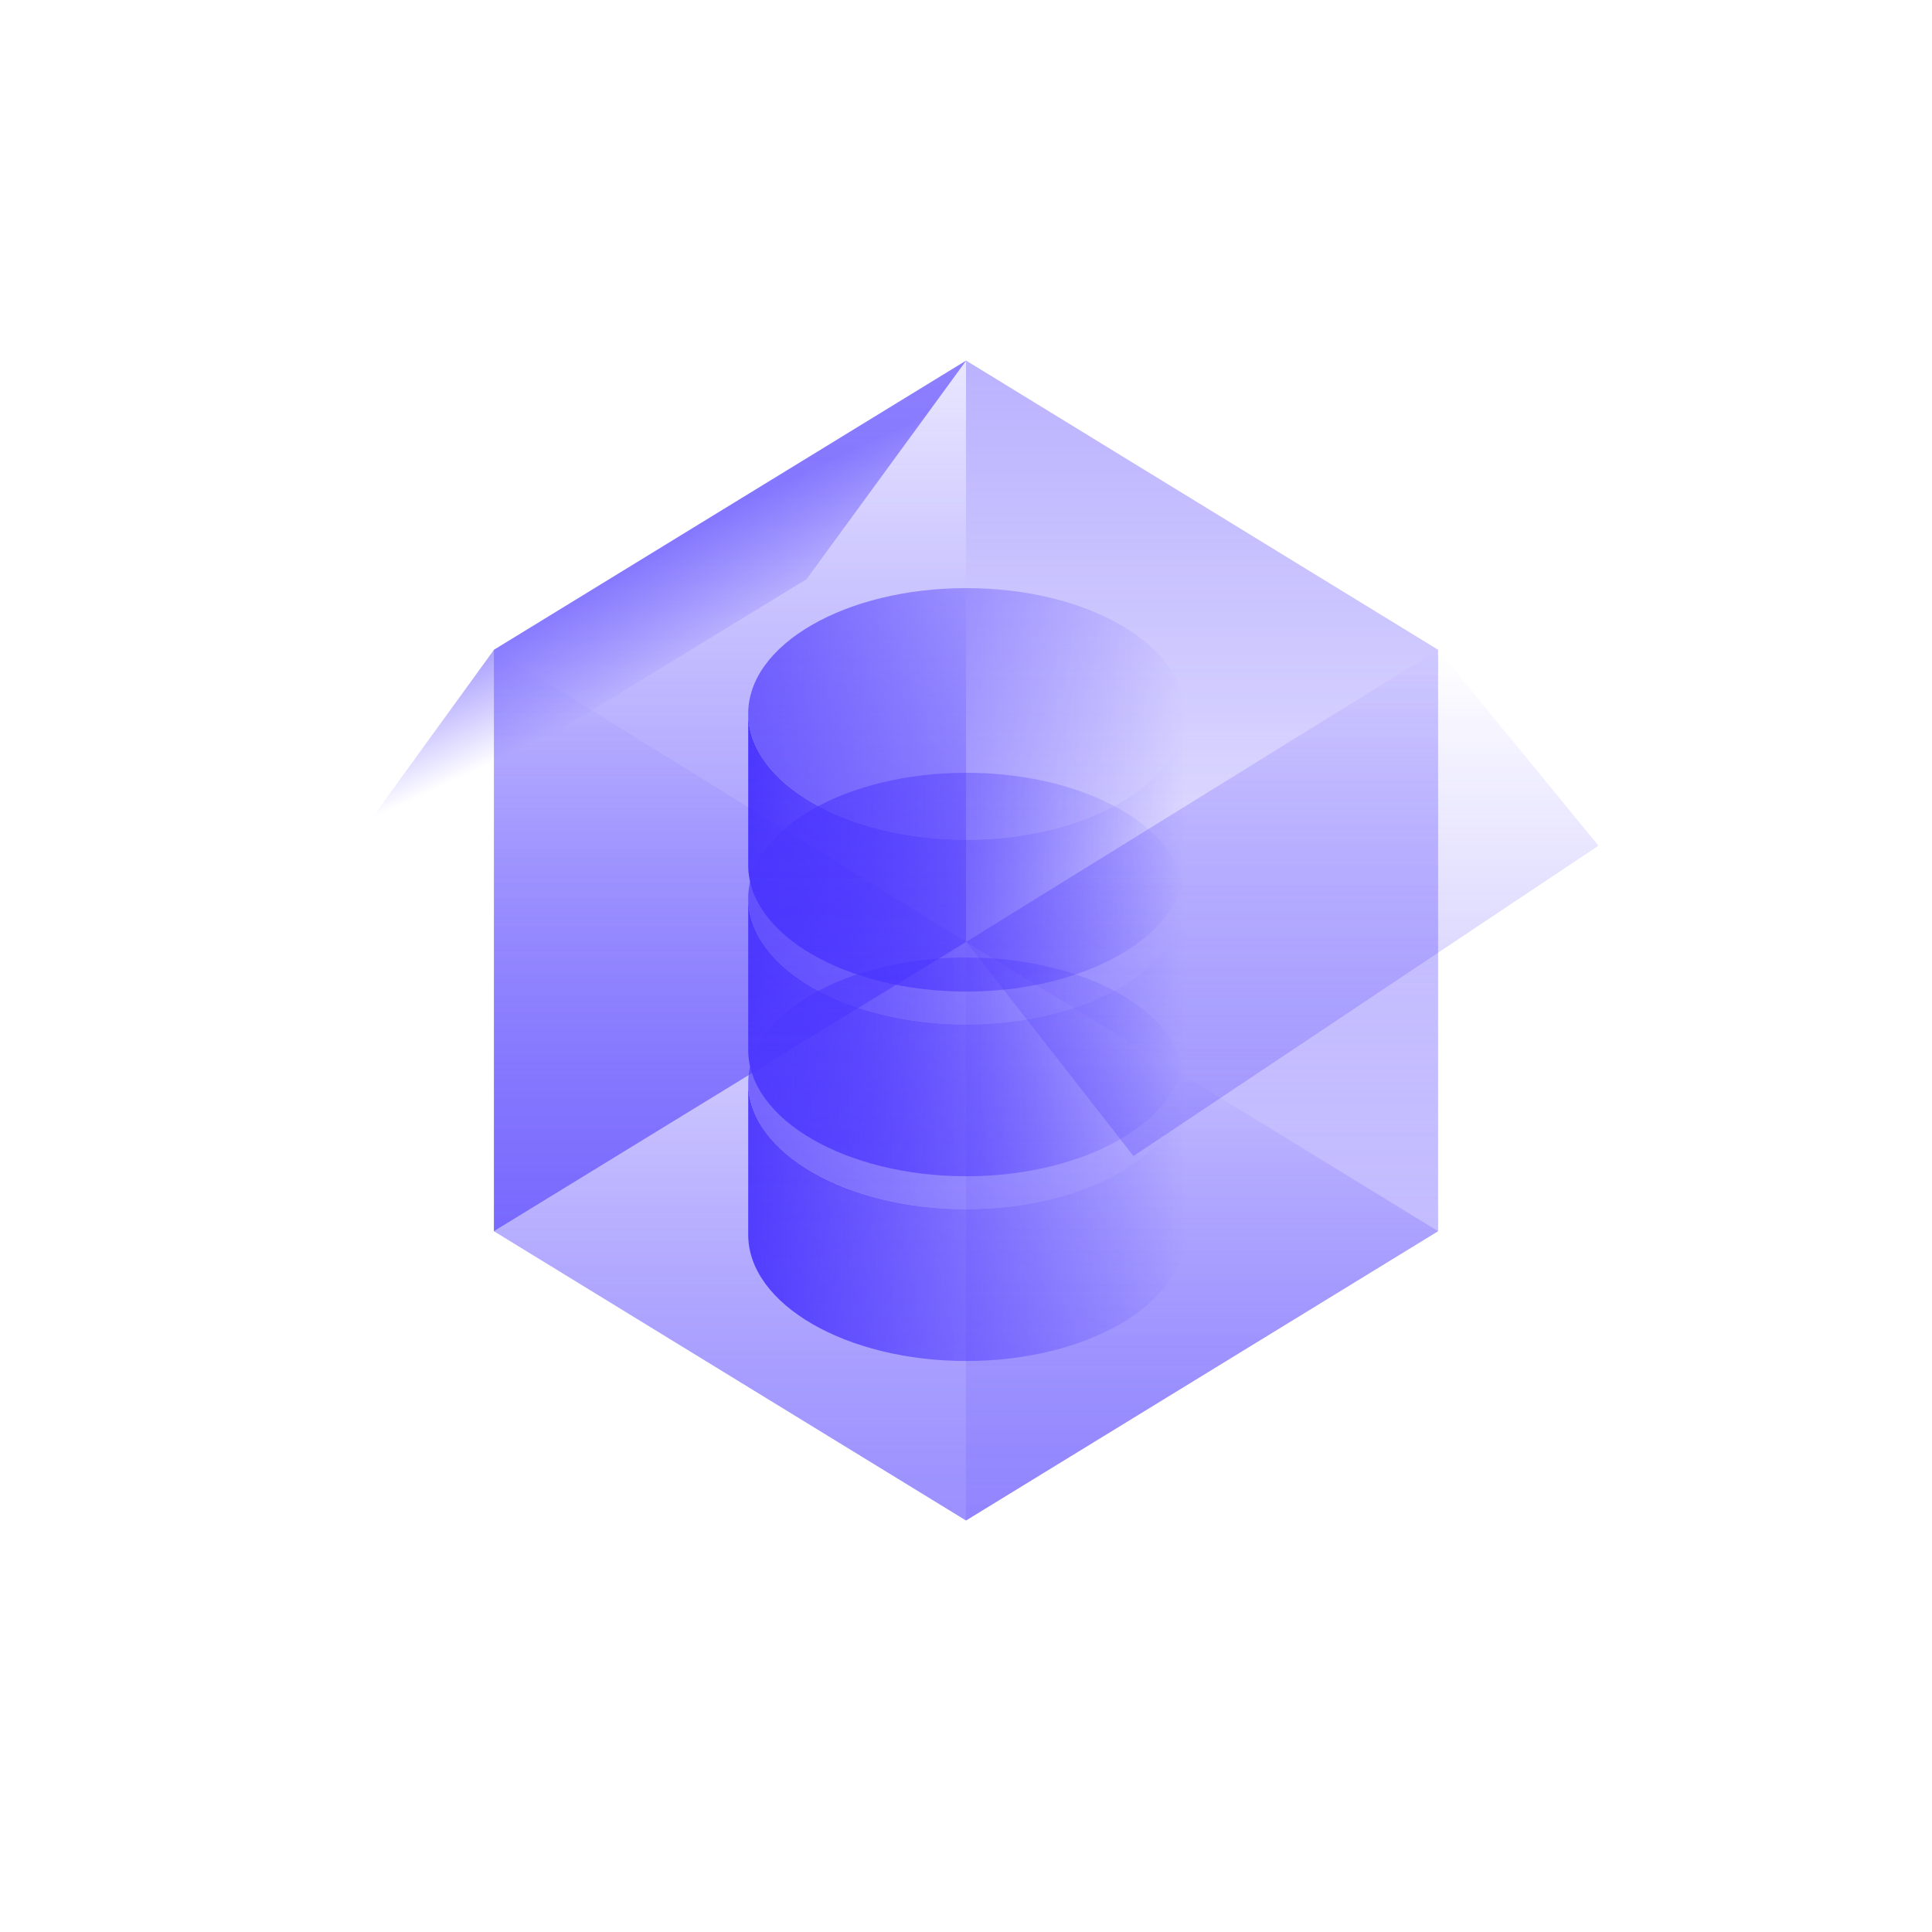 <svg viewBox="0 0 400 400" xmlns="http://www.w3.org/2000/svg" xmlns:xlink="http://www.w3.org/1999/xlink"><linearGradient id="a" gradientTransform="matrix(144 0 0 -112 240955 35941)" gradientUnits="userSpaceOnUse" x1="-1672.3" x2="-1672.42" y1="319.67" y2="319.87"><stop offset="0" stop-color="#3119fe" stop-opacity="0"/><stop offset="1" stop-color="#533ffe" stop-opacity=".6"/></linearGradient><linearGradient id="b" gradientTransform="matrix(210 0 0 -128 352204 41190)" gradientUnits="userSpaceOnUse" x1="-1676.21" x2="-1676.21" y1="319.34" y2="320.27"><stop offset="0" stop-color="#533ffe" stop-opacity=".4"/><stop offset="1" stop-color="#3119fe" stop-opacity="0"/></linearGradient><linearGradient id="c" gradientUnits="userSpaceOnUse" x1="154.9" x2="245.21" y1="253.03" y2="253.03"><stop offset="0" stop-color="#533ffe"/><stop offset=".05" stop-color="#513dfe" stop-opacity=".95"/><stop offset=".71" stop-color="#3a23fe" stop-opacity=".27"/><stop offset="1" stop-color="#3119fe" stop-opacity="0"/></linearGradient><linearGradient id="d" x1="154.9" x2="245.21" xlink:href="#c" y1="224.29" y2="224.29"/><linearGradient id="e" xlink:href="#c" y1="214.79" y2="214.79"/><linearGradient id="f" x1="154.9" x2="245.21" xlink:href="#c" y1="186.05" y2="186.05"/><linearGradient id="g" xlink:href="#c" y1="176.54" y2="176.54"/><linearGradient id="h" x1="154.9" x2="245.21" xlink:href="#c" y1="147.8" y2="147.8"/><linearGradient id="i" gradientTransform="matrix(105 0 0 -193 175384 61926)" gradientUnits="userSpaceOnUse" x1="-1667.95" x2="-1667.95" y1="319.23" y2="320.16"><stop offset="0" stop-color="#533ffe" stop-opacity=".8"/><stop offset=".11" stop-color="#523efe" stop-opacity=".78"/><stop offset=".25" stop-color="#4f3bfe" stop-opacity=".71"/><stop offset=".41" stop-color="#4b36fe" stop-opacity=".61"/><stop offset=".59" stop-color="#452ffe" stop-opacity=".46"/><stop offset=".77" stop-color="#3d26fe" stop-opacity=".28"/><stop offset=".96" stop-color="#331bfe" stop-opacity=".05"/><stop offset="1" stop-color="#3119fe" stop-opacity="0"/></linearGradient><linearGradient id="j" gradientTransform="matrix(105 0 0 -193 175279 61861)" gradientUnits="userSpaceOnUse" x1="-1667.88" x2="-1667.88" y1="319.2" y2="320.14"><stop offset="0" stop-color="#533ffe" stop-opacity=".7"/><stop offset=".25" stop-color="#4b36fe" stop-opacity=".56"/><stop offset=".81" stop-color="#3821fe" stop-opacity=".22"/><stop offset="1" stop-color="#3119fe" stop-opacity=".1"/></linearGradient><linearGradient id="k" gradientTransform="matrix(105 0 0 -193 175384 61861)" gradientUnits="userSpaceOnUse" x1="-1667.95" x2="-1667.95" y1="319.2" y2="320.14"><stop offset="0" stop-color="#3119fe" stop-opacity="0"/><stop offset="1" stop-color="#533ffe" stop-opacity=".4"/></linearGradient><linearGradient id="l" gradientTransform="matrix(105 0 0 -193 175279 61926)" gradientUnits="userSpaceOnUse" x1="-1667.88" x2="-1667.88" y1="319.23" y2="320.16"><stop offset="0" stop-color="#533ffe" stop-opacity=".6"/><stop offset=".13" stop-color="#523efe" stop-opacity=".58"/><stop offset=".3" stop-color="#4e39fe" stop-opacity=".51"/><stop offset=".5" stop-color="#4832fe" stop-opacity=".4"/><stop offset=".71" stop-color="#3f29fe" stop-opacity=".25"/><stop offset=".94" stop-color="#341dfe" stop-opacity=".06"/><stop offset="1" stop-color="#3119fe" stop-opacity="0"/></linearGradient><linearGradient id="m" gradientTransform="matrix(144 0 0 -112 241099 36006)" gradientUnits="userSpaceOnUse" x1="-1672.45" x2="-1672.45" y1="319.35" y2="320.28"><stop offset="0" stop-color="#533ffe" stop-opacity=".6"/><stop offset="1" stop-color="#3119fe" stop-opacity="0"/></linearGradient><path d="m69.84 179.26 32.42-44.72 97.79-59.9-33.07 45.28z" fill="url(#a)"/><path d="m200 314.8 97.74-59.89-97.74-59.89-97.74 59.89z" fill="url(#b)"/><path d="m245.21 255.73s0 .01 0 .02c-.1 14.29-20.27 26.03-45.15 26.03s-45.05-11.74-45.15-26.03v-.02-31.43s0 .01 0 .02c.1 14.29 20.27 26.03 45.15 26.03s45.05-11.74 45.15-26.03v-.02z" fill="url(#c)"/><path d="m245.21 224.21c0 14.34-20.22 26.13-45.15 26.13s-45.15-11.8-45.15-26.13 20.22-25.96 45.15-25.96 45.15 11.62 45.15 25.96z" fill="url(#d)" opacity=".7"/><path d="m245.21 217.48s0 .01 0 .02c-.1 14.29-20.27 26.03-45.15 26.03s-45.05-11.74-45.15-26.03v-.02-31.43s0 .01 0 .02c.1 14.29 20.27 26.03 45.15 26.03s45.05-11.74 45.15-26.03v-.02z" fill="url(#e)"/><path d="m245.21 185.96c0 14.34-20.22 26.13-45.15 26.13s-45.15-11.8-45.15-26.13 20.22-25.96 45.15-25.96 45.15 11.62 45.15 25.96z" fill="url(#f)" opacity=".7"/><path d="m245.21 179.24s0 .01 0 .02c-.1 14.29-20.27 26.03-45.15 26.03s-45.05-11.74-45.15-26.03v-.02-31.43s0 .01 0 .02c.1 14.29 20.27 26.03 45.15 26.03s45.05-11.74 45.15-26.03v-.02z" fill="url(#g)"/><path d="m245.21 147.72c0 14.34-20.22 26.13-45.15 26.13s-45.15-11.8-45.15-26.13 20.22-25.96 45.15-25.96 45.15 11.62 45.15 25.96z" fill="url(#h)" opacity=".7"/><path d="m200 195.02v119.78l97.74-59.89v-120.38z" fill="url(#i)" opacity=".5"/><path d="m102.26 134.54v120.37l97.74-59.89v-120.38z" fill="url(#j)"/><path d="m200 74.64v120.38l97.74 59.89v-120.38z" fill="url(#k)"/><path d="m102.26 134.54v120.37l97.74 59.89v-119.78z" fill="url(#l)" opacity=".5"/><path d="m234.67 239.35-34.62-44.35 97.69-60.46 33.2 40.55z" fill="url(#m)" opacity=".5"/></svg>